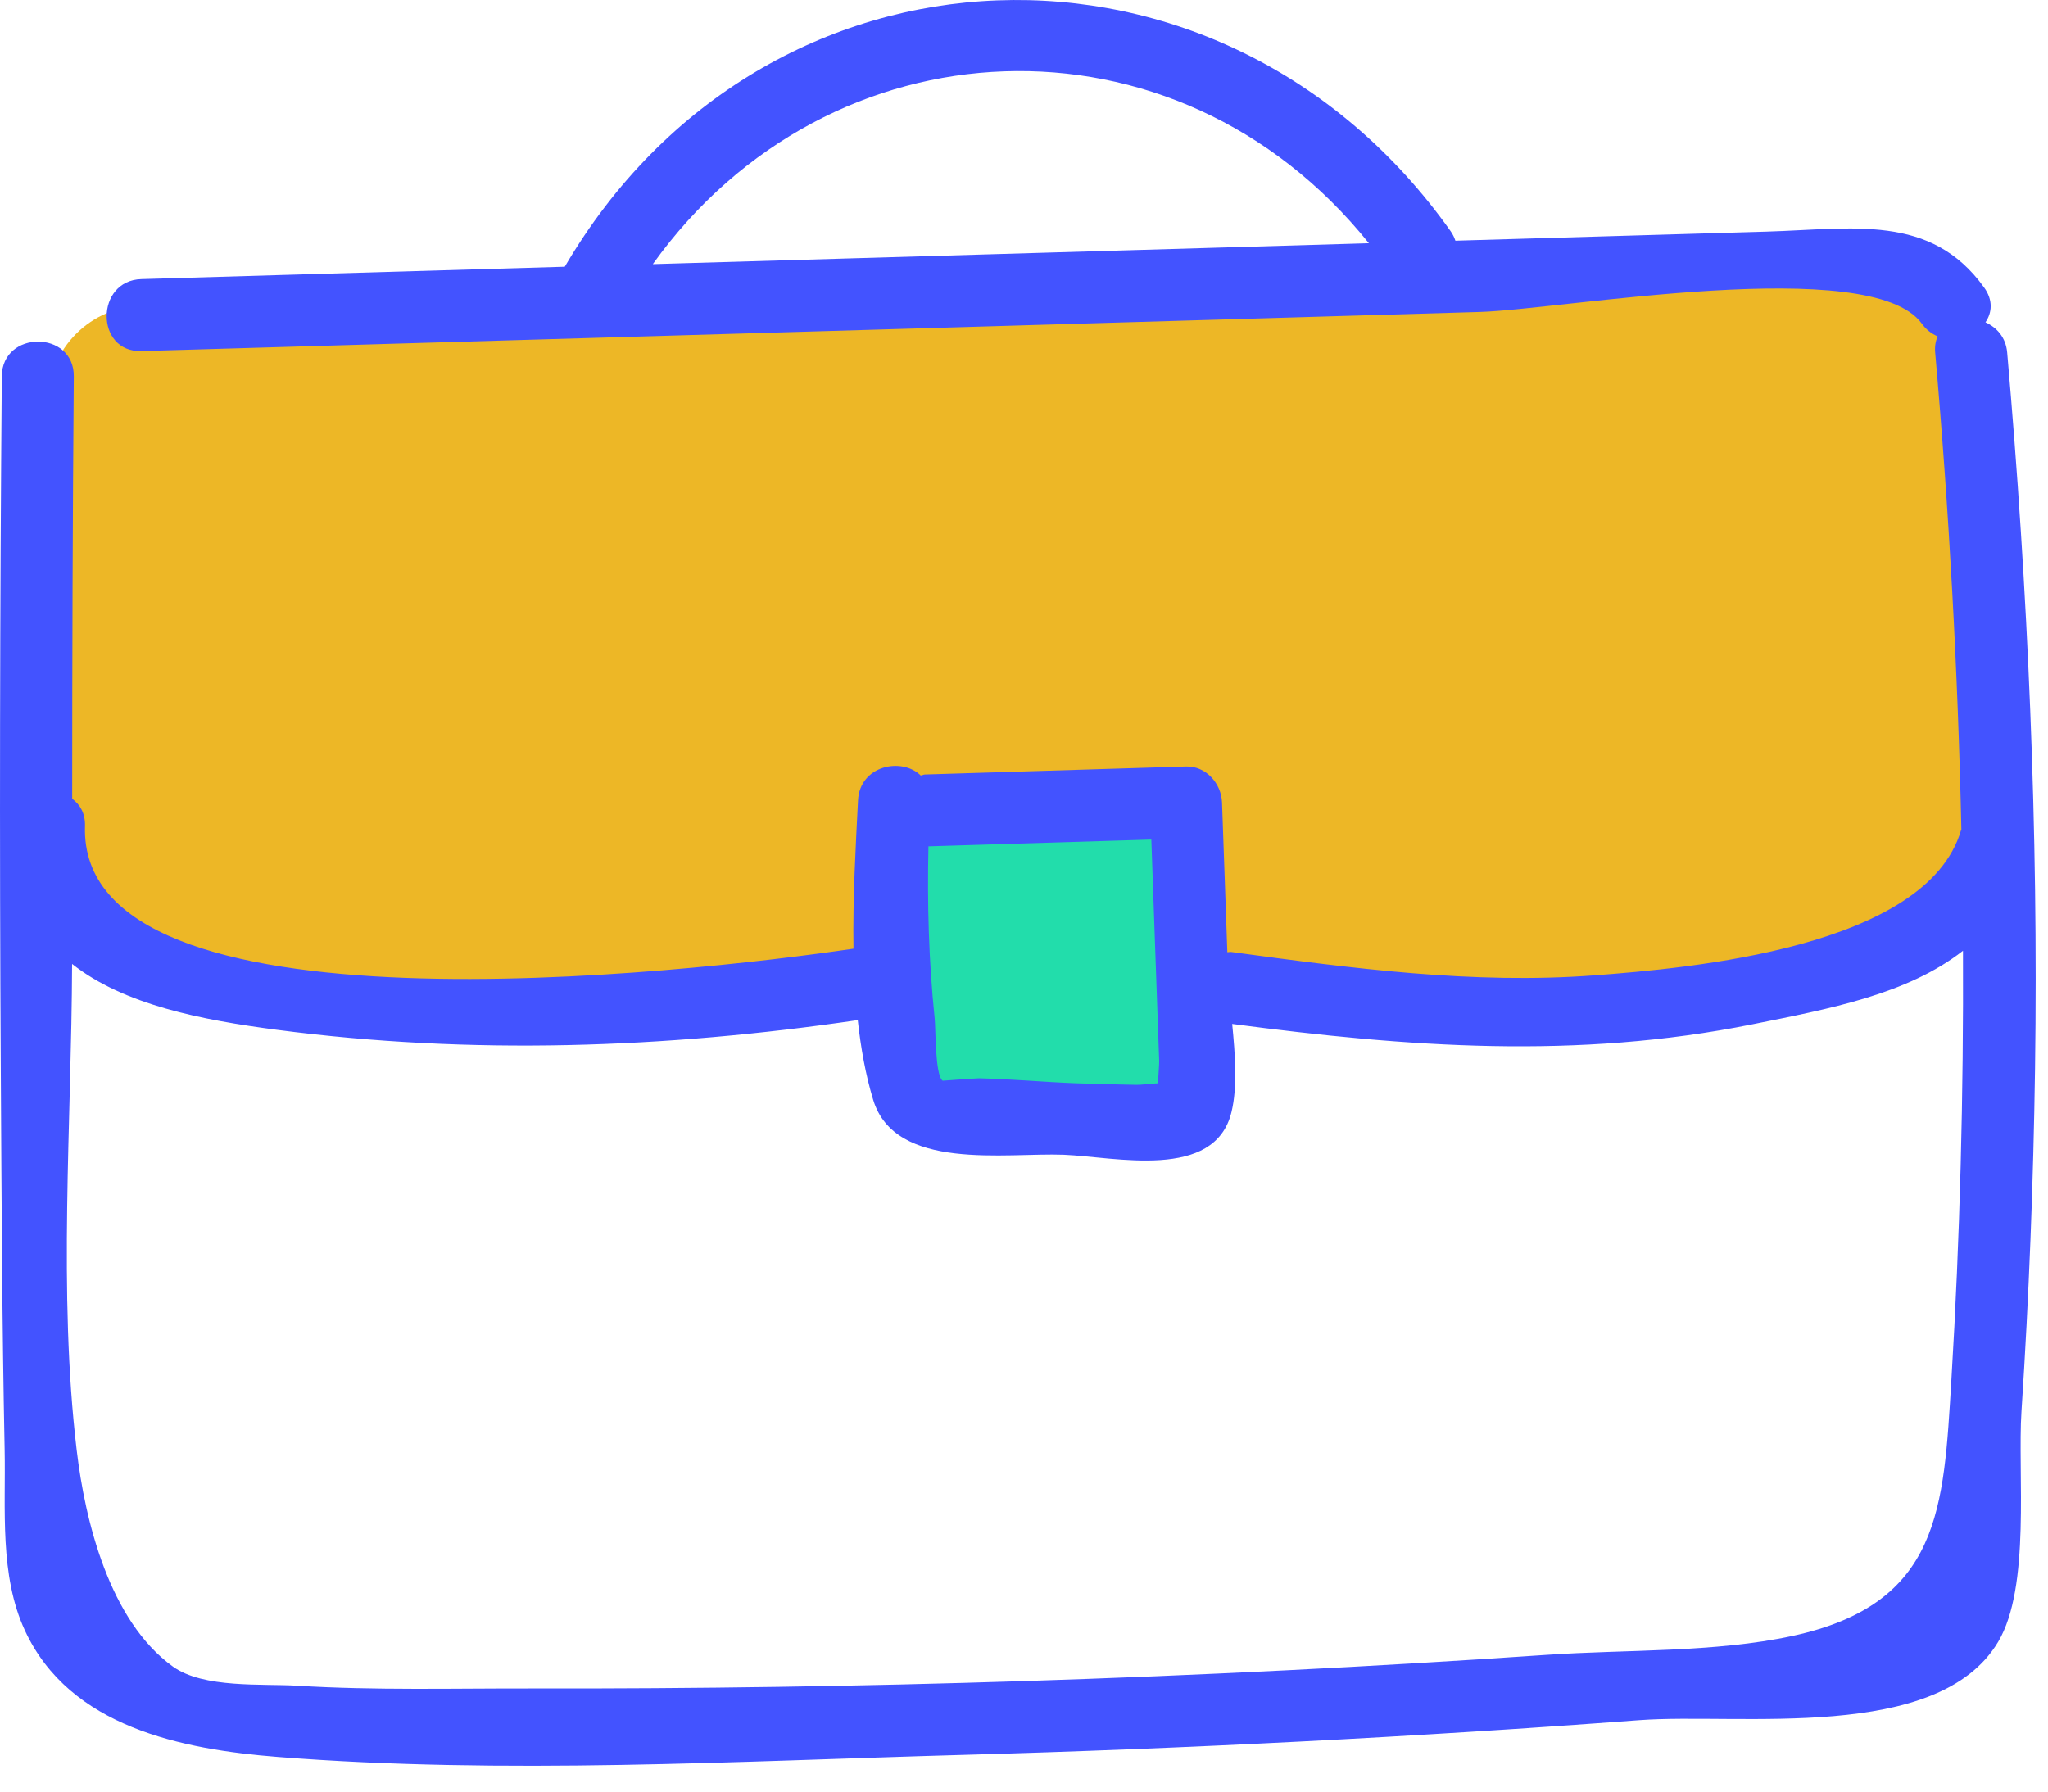 <?xml version="1.0" encoding="UTF-8"?>
<svg width="64px" height="56px" viewBox="0 0 64 56" version="1.1" xmlns="http://www.w3.org/2000/svg" xmlns:xlink="http://www.w3.org/1999/xlink">
    <!-- Generator: Sketch 49.2 (51160) - http://www.bohemiancoding.com/sketch -->
    <title>Group 22</title>
    <desc>Created with Sketch.</desc>
    <defs></defs>
    <g id="Landing-pages" stroke="none" stroke-width="1" fill="none" fill-rule="evenodd">
        <g id="Candidate-LP" transform="translate(-384, -1219)">
            <g id="Group-5" transform="translate(256, 1100)">
                <g id="Dedicated-Shortlisting-Support" transform="translate(0, 112)">
                    <g id="Group-22" transform="translate(125, 0)">
                        <path d="M7.549,16.555 C23.161,16.811 35.978,16.626 46,16 C56.667,15.333 62.667,15.5 64,16.5 L65,34.5 C61.066,36.881 58.066,38.214 56,38.5 C50.874,39.208 45.553,37.493 41,37.5 C32.673,37.514 25.854,38.694 20,38.5 C9.011,38.137 3.844,36.137 4.5,32.5 L4.5,19.555 C4.5,17.898 5.843,16.555 7.5,16.555 C7.516,16.555 7.533,16.555 7.549,16.555 Z" id="Path-6" fill="#EDB726"></path>
                        <polygon id="Path-4" fill="#22DDAB" points="31.5 33 31.5 41.5 40 41.5 40 33"></polygon>
                        <path d="M63.98,50.139 C63.737,54.136 63.652,57.131 59.017,58.134 C56.588,58.66 53.823,58.555 51.342,58.725 C45.903,59.098 40.457,59.37 35.007,59.545 C29.877,59.709 24.746,59.786 19.614,59.776 C17.178,59.771 14.713,59.839 12.282,59.69 C11.204,59.623 9.359,59.781 8.402,59.091 C6.417,57.661 5.656,54.533 5.395,52.318 C4.813,47.393 5.234,42.115 5.253,37.13 C6.871,38.411 9.318,38.884 11.652,39.189 C17.719,39.982 23.776,39.77 29.805,38.886 C29.9,39.752 30.049,40.595 30.287,41.378 C30.971,43.623 34.435,43.023 36.245,43.094 C37.84,43.158 40.96,43.915 41.483,41.762 C41.675,40.973 41.599,39.965 41.506,39.006 C46.988,39.728 52.275,40.12 57.754,39.019 C60.171,38.533 62.602,38.081 64.343,36.718 C64.363,41.192 64.251,45.666 63.98,50.139 Z M39.169,38.618 L39.224,40.156 C39.229,40.297 39.192,40.61 39.192,40.86 C38.958,40.869 38.669,40.911 38.519,40.909 C37.887,40.898 37.255,40.882 36.624,40.86 C35.615,40.823 34.604,40.725 33.595,40.704 C33.522,40.703 32.454,40.778 32.457,40.78 C32.216,40.585 32.246,39.199 32.208,38.826 C32.023,37.038 31.973,35.247 32.014,33.454 C34.335,33.384 36.657,33.313 38.979,33.242 L39.169,38.618 Z M23.4,15.256 C28.901,7.576 39.73,7.082 45.778,14.602 C44.277,14.646 42.777,14.69 41.276,14.734 C35.317,14.908 29.359,15.082 23.4,15.256 Z M65.724,18.018 C65.682,17.539 65.395,17.234 65.046,17.074 C65.251,16.774 65.291,16.382 65.001,15.982 C63.332,13.667 60.903,14.16 58.205,14.239 L48.481,14.523 C48.448,14.425 48.403,14.327 48.333,14.227 C41.218,4.185 26.897,4.658 20.649,15.337 L7.418,15.724 C5.974,15.766 5.968,18.016 7.418,17.974 C16.713,17.702 26.007,17.43 35.301,17.159 C39.948,17.023 44.595,16.887 49.243,16.751 C51.81,16.676 61.477,14.924 63.059,17.118 C63.198,17.31 63.368,17.435 63.55,17.512 C63.49,17.656 63.456,17.82 63.474,18.018 C63.91,22.98 64.183,27.951 64.293,32.925 C64.29,32.935 64.285,32.944 64.281,32.954 C63.196,36.628 55.778,37.264 52.828,37.486 C49.03,37.772 45.233,37.265 41.476,36.756 C41.432,36.75 41.396,36.765 41.354,36.764 C41.298,35.203 41.243,33.644 41.188,32.083 C41.167,31.49 40.689,30.939 40.063,30.958 C37.344,31.041 34.626,31.124 31.908,31.208 C31.857,31.209 31.822,31.233 31.774,31.24 C31.182,30.661 29.867,30.919 29.813,32.02 C29.741,33.459 29.647,35.06 29.671,36.653 C24.525,37.412 5.438,39.602 5.656,32.824 C5.669,32.424 5.5,32.146 5.256,31.967 C5.256,27.566 5.27,23.164 5.306,18.764 C5.317,17.316 3.067,17.314 3.056,18.764 C2.997,26.001 2.982,33.238 3.025,40.475 C3.049,44.422 3.064,48.371 3.145,52.318 C3.182,54.16 2.976,56.236 3.78,57.968 C5.181,60.988 8.687,61.681 11.684,61.917 C18.731,62.472 26.025,62.049 33.083,61.853 C40.137,61.657 47.185,61.295 54.222,60.768 C57.369,60.533 63.555,61.48 65.441,58.321 C66.469,56.599 66.044,53.031 66.171,51.112 C66.405,47.546 66.544,43.975 66.595,40.402 C66.702,32.926 66.378,25.464 65.724,18.018 Z" id="Page-1" fill="#4353FF"></path>
                    </g>
                </g>
            </g>
        </g>
    </g>
</svg>